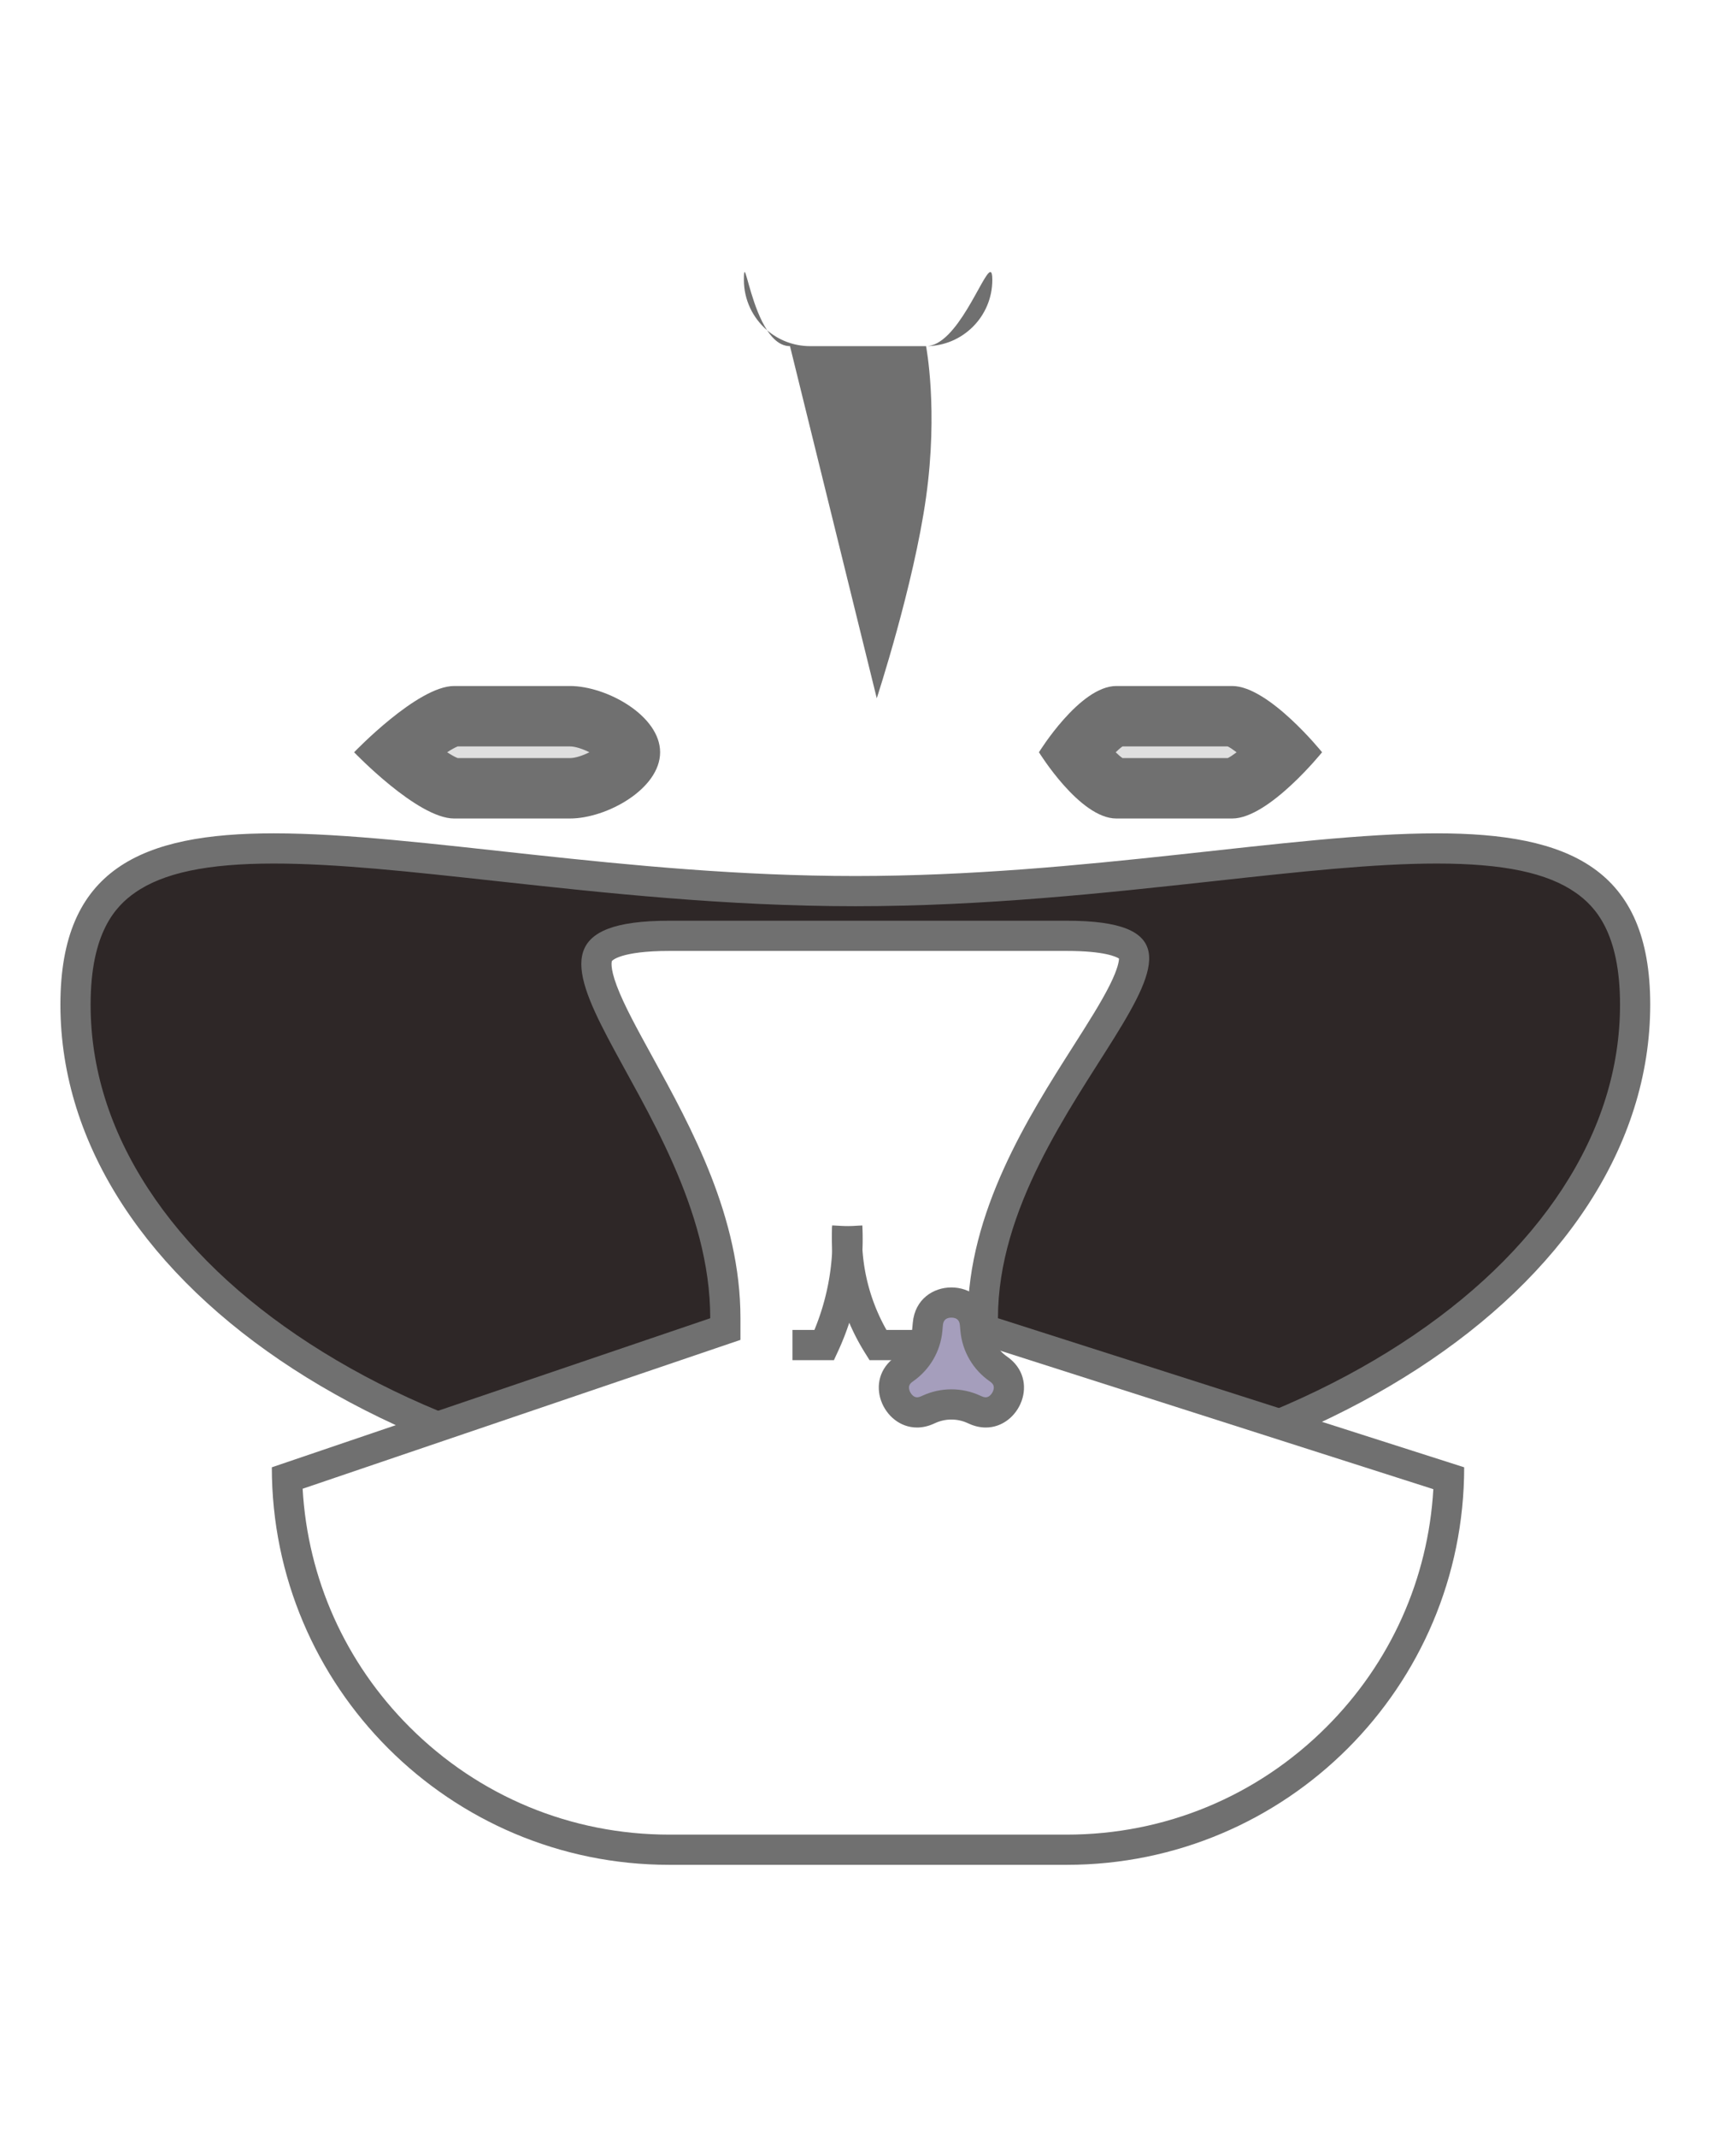 <svg class='zyro-cat' xmlns="http://www.w3.org/2000/svg" xmlns:xlink="http://www.w3.org/1999/xlink" width="57.478" height="70.737" viewBox="0 0 57.478 70.737">
  <defs>
    <filter id="Path_4" x="0" y="21.483" width="57.478" height="49.254" filterUnits="userSpaceOnUse">
      <feOffset dy="8" input="SourceAlpha"/>
      <feGaussianBlur stdDeviation="3" result="blur"/>
      <feFlood flood-opacity="0.161"/>
      <feComposite operator="in" in2="blur"/>
      <feComposite in="SourceGraphic"/>
    </filter>
    <filter id="Path_5" x="2.722" y="13.708" width="28.13" height="22.386" filterUnits="userSpaceOnUse">
      <feOffset dy="-8" input="SourceAlpha"/>
      <feGaussianBlur stdDeviation="3" result="blur-2"/>
      <feFlood flood-opacity="0.161"/>
      <feComposite operator="in" in2="blur-2"/>
      <feComposite in="SourceGraphic"/>
    </filter>
    <filter id="Path_6" x="25.402" y="13.708" width="27.374" height="22.386" filterUnits="userSpaceOnUse">
      <feOffset dy="-8" input="SourceAlpha"/>
      <feGaussianBlur stdDeviation="3" result="blur-3"/>
      <feFlood flood-opacity="0.161"/>
      <feComposite operator="in" in2="blur-3"/>
      <feComposite in="SourceGraphic"/>
    </filter>
    <filter id="Path_3" x="15.627" y="0" width="26.225" height="32.111" filterUnits="userSpaceOnUse">
      <feOffset dy="-8" input="SourceAlpha"/>
      <feGaussianBlur stdDeviation="3" result="blur-4"/>
      <feFlood flood-opacity="0.161"/>
      <feComposite operator="in" in2="blur-4"/>
      <feComposite in="SourceGraphic"/>
    </filter>
    <filter id="Polygon_4" x="13.5" y="22" width="36" height="35.5" filterUnits="userSpaceOnUse">
      <feOffset dx="3" dy="8" input="SourceAlpha"/>
      <feGaussianBlur stdDeviation="1.5" result="blur-5"/>
      <feFlood flood-opacity="0.161"/>
      <feComposite operator="in" in2="blur-5"/>
      <feComposite in="SourceGraphic"/>
    </filter>
  </defs>
  <g id="Path_9" data-name="Path 9" transform="translate(2 -1.122)" fill="#2e2727">
    <path d="M 26.319 50.938 C 12.082 50.938 0.5 43.51 0.5 34.379 C 0.5 32.405 1.048 31.06 2.176 30.268 C 3.205 29.545 4.758 29.209 7.064 29.209 C 9.164 29.209 11.629 29.479 14.484 29.792 C 18.033 30.181 22.056 30.622 26.319 30.622 C 30.581 30.622 34.604 30.181 38.154 29.792 C 41.008 29.479 43.473 29.209 45.574 29.209 C 47.88 29.209 49.434 29.545 50.462 30.268 C 51.59 31.06 52.138 32.404 52.138 34.379 C 52.138 43.51 40.555 50.938 26.319 50.938 Z" stroke="none"/>
    <path d="M 7.064 29.709 C 4.865 29.709 3.404 30.017 2.464 30.677 C 1.835 31.118 1 31.982 1 34.379 C 1 36.484 1.641 38.535 2.906 40.473 C 4.154 42.386 5.953 44.112 8.253 45.603 C 10.583 47.113 13.304 48.301 16.339 49.133 C 19.497 49.999 22.855 50.438 26.319 50.438 C 29.783 50.438 33.14 49.999 36.299 49.133 C 39.334 48.301 42.054 47.113 44.385 45.603 C 46.684 44.112 48.483 42.386 49.732 40.473 C 50.996 38.535 51.638 36.484 51.638 34.379 C 51.638 31.982 50.803 31.118 50.174 30.677 C 49.235 30.016 47.773 29.709 45.574 29.709 C 43.501 29.709 41.048 29.978 38.208 30.289 C 34.646 30.679 30.608 31.122 26.319 31.122 C 22.029 31.122 17.991 30.679 14.429 30.289 C 11.59 29.978 9.137 29.709 7.064 29.709 M 7.064 28.709 C 11.868 28.709 18.717 30.122 26.319 30.122 C 33.92 30.122 40.769 28.709 45.574 28.709 C 49.957 28.709 52.638 29.884 52.638 34.379 C 52.638 43.8 40.854 51.438 26.319 51.438 C 11.783 51.438 0 43.8 0 34.379 C 0 29.885 2.682 28.709 7.064 28.709 Z" stroke="none" fill="#707070"/>
  </g>
  <g id="Component_4_2" data-name="Component 4 – 2" transform="translate(9 17)">
    <g transform="matrix(1, 0, 0, 1, -9, -17)" filter="url(#Path_4)">
      <g id="Path_4-2" data-name="Path 4" transform="translate(9 22.48)" fill="#fff">
        <path d="M 26.319 30.754 L 13.159 30.754 C 9.778 30.754 6.599 29.437 4.208 27.046 C 1.901 24.739 0.594 21.699 0.505 18.451 L 14.677 13.633 L 15.016 13.518 L 15.016 13.159 C 15.016 9.937 13.431 7.052 12.157 4.733 C 11.293 3.161 10.477 1.675 10.83 1.077 C 10.986 0.814 11.517 0.5 13.159 0.5 L 26.319 0.5 C 27.971 0.5 28.392 0.818 28.496 1.008 C 28.789 1.541 27.856 3.007 26.955 4.424 C 25.514 6.688 23.542 9.789 23.542 13.159 L 23.542 13.525 L 23.889 13.636 L 38.973 18.458 C 38.882 21.703 37.576 24.741 35.27 27.046 C 32.879 29.437 29.7 30.754 26.319 30.754 Z" stroke="none"/>
        <path d="M 13.159 1 C 11.53 1 11.263 1.329 11.261 1.332 C 11.26 1.333 11.18 1.516 11.425 2.165 C 11.664 2.798 12.096 3.584 12.595 4.493 C 13.896 6.861 15.516 9.809 15.516 13.159 L 15.516 13.876 L 14.838 14.106 L 1.02 18.804 C 1.19 21.785 2.433 24.564 4.561 26.692 C 6.858 28.989 9.912 30.254 13.159 30.254 L 26.319 30.254 C 29.567 30.254 32.62 28.989 34.917 26.692 C 37.042 24.567 38.284 21.794 38.457 18.818 L 23.737 14.112 L 23.042 13.89 L 23.042 13.159 C 23.042 9.644 25.059 6.472 26.533 4.156 C 27.032 3.372 27.462 2.695 27.746 2.125 C 28.019 1.577 28.049 1.332 28.049 1.252 C 27.956 1.192 27.562 1 26.319 1 L 13.159 1 M 13.159 -3.814697265625e-06 L 26.319 -3.814697265625e-06 C 33.587 -3.814697265625e-06 24.042 5.892 24.042 13.159 L 39.478 18.094 C 39.478 25.362 33.587 31.254 26.319 31.254 L 13.159 31.254 C 5.892 31.254 0 25.362 0 18.094 L 14.516 13.159 C 14.516 5.892 5.892 -3.814697265625e-06 13.159 -3.814697265625e-06 Z" stroke="none" fill="#707070"/>
      </g>
    </g>
    <g transform="matrix(1, 0, 0, 1, -9, -17)" filter="url(#Path_5)">
      <g id="Path_5-2" data-name="Path 5" transform="translate(13.76 30.71)" fill="#dfdfdf">
        <path d="M 5.112 3.386 L 1.274 3.386 C 1.27 3.386 0.859 3.376 -0.205 2.513 C -0.338 2.405 -0.465 2.297 -0.583 2.193 C -0.46 2.086 -0.328 1.973 -0.19 1.861 C 0.863 1.01 1.27 1 1.274 1 L 5.112 1 C 5.988 1 7.096 1.74 7.096 2.193 C 7.096 2.647 5.988 3.386 5.112 3.386 Z" stroke="none"/>
        <path d="M 1.394 2 C 1.302 2.036 1.183 2.103 1.045 2.193 C 1.183 2.283 1.303 2.35 1.394 2.386 L 5.112 2.386 C 5.289 2.386 5.539 2.302 5.754 2.193 C 5.539 2.085 5.289 2 5.112 2 L 1.394 2 M 1.274 -4.291534423828125e-06 L 5.112 -4.291534423828125e-06 C 6.324 -4.291534423828125e-06 8.096 0.982 8.096 2.193 C 8.096 3.405 6.324 4.386 5.112 4.386 L 1.274 4.386 C 0.063 4.386 -2.035 2.193 -2.035 2.193 C -2.035 2.193 0.063 -4.291534423828125e-06 1.274 -4.291534423828125e-06 Z" stroke="none" fill="#707070"/>
      </g>
    </g>
    <g transform="matrix(1, 0, 0, 1, -9, -17)" filter="url(#Path_6)">
      <g id="Path_6-2" data-name="Path 6" transform="translate(35.07 30.71)" fill="#dfdfdf">
        <path d="M 5.728 3.386 L 1.89 3.386 C 1.811 3.386 1.464 3.25 0.918 2.643 C 0.78 2.489 0.654 2.334 0.547 2.193 C 0.654 2.053 0.78 1.897 0.918 1.743 C 1.464 1.137 1.811 1 1.89 1 L 5.728 1 C 5.83 1 6.255 1.149 6.99 1.83 C 7.124 1.954 7.249 2.077 7.361 2.193 C 7.244 2.314 7.113 2.443 6.974 2.571 C 6.248 3.24 5.828 3.386 5.728 3.386 Z" stroke="none"/>
        <path d="M 2.095 2 C 2.029 2.046 1.953 2.112 1.87 2.193 C 1.953 2.274 2.029 2.341 2.095 2.386 L 5.58 2.386 C 5.66 2.346 5.76 2.28 5.873 2.194 C 5.758 2.106 5.657 2.039 5.579 2 L 2.095 2 M 1.89 -4.291534423828125e-06 L 5.728 -4.291534423828125e-06 C 6.939 -4.291534423828125e-06 8.703 2.193 8.703 2.193 C 8.703 2.193 6.939 4.386 5.728 4.386 L 1.89 4.386 C 0.679 4.386 -0.671 2.193 -0.671 2.193 C -0.671 2.193 0.679 -4.291534423828125e-06 1.89 -4.291534423828125e-06 Z" stroke="none" fill="#707070"/>
      </g>
    </g>
    <g transform="matrix(1, 0, 0, 1, -9, -17)" filter="url(#Path_3)">
      <g id="Path_3-2" data-name="Path 3" transform="translate(24.63 13.48)" fill="#2e2727">
        <path d="M 4.465 13.725 L 2.802 6.979 L 5.151 6.979 C 5.224 7.799 5.274 9.183 5.041 10.844 C 4.912 11.765 4.697 12.778 4.465 13.725 Z" stroke="none"/>
        <path d="M 0.024 3.525 C 0.088 3.525 0.295 4.731 0.768 5.452 C 0.298 5.05 -3.814697265625e-06 4.452 -3.814697265625e-06 3.785 C -3.814697265625e-06 3.602 0.007 3.525 0.024 3.525 Z M 8.16 3.525 C 8.202 3.525 8.225 3.602 8.225 3.785 C 8.225 4.997 7.243 5.979 6.031 5.979 C 7.06 5.979 7.923 3.525 8.16 3.525 Z M 0.768 5.452 C 1.151 5.78 1.649 5.979 2.193 5.979 L 6.031 5.979 C 6.031 5.979 6.44 8.068 6.031 10.983 C 5.623 13.897 4.399 17.635 4.399 17.635 L 1.526 5.979 C 1.219 5.979 0.969 5.76 0.768 5.452 Z" stroke="none" fill="#707070"/>
      </g>
    </g>
    <path id="Path_7" data-name="Path 7" d="M19.464,43.029a8.358,8.358,0,0,1-.761,3.934H17.65" transform="translate(-0.412 -19.436)" fill="none" stroke="#707070" stroke-width="1"/>
    <path id="Path_8" data-name="Path 8" d="M17.65,43.029a6.719,6.719,0,0,0,1.015,3.934h1.4" transform="translate(1.402 -19.436)" fill="none" stroke="#707070" stroke-width="1"/>
  </g>
  <g transform="matrix(1, 0, 0, 1, 0, 0)" filter="url(#Polygon_4)">
    <g id="Polygon_4-2" data-name="Polygon 4" transform="translate(15 22)" fill="#a59ebc" stroke-linecap="round">
      <path d="M 14.639 16.757 C 14.525 16.757 14.406 16.729 14.285 16.674 L 14.238 16.653 C 14.004 16.547 13.756 16.493 13.5 16.493 C 13.244 16.493 12.996 16.547 12.762 16.653 L 12.715 16.674 C 12.594 16.729 12.475 16.757 12.361 16.757 C 11.987 16.757 11.722 16.455 11.634 16.174 C 11.585 16.016 11.516 15.616 11.944 15.318 C 12.378 15.017 12.654 14.543 12.703 14.018 L 12.72 13.831 C 12.769 13.307 13.171 13.12 13.5 13.12 C 13.829 13.12 14.231 13.307 14.28 13.831 L 14.297 14.018 C 14.346 14.543 14.622 15.017 15.056 15.318 C 15.484 15.616 15.415 16.016 15.366 16.174 C 15.278 16.455 15.013 16.757 14.639 16.757 Z" stroke="none"/>
      <path d="M 13.5 13.62 C 13.242 13.62 13.225 13.807 13.218 13.877 L 13.201 14.064 C 13.139 14.737 12.784 15.344 12.229 15.729 C 12.125 15.801 12.066 15.879 12.111 16.025 C 12.146 16.137 12.246 16.257 12.361 16.257 C 12.403 16.257 12.453 16.244 12.508 16.219 L 12.556 16.197 C 12.854 16.062 13.172 15.993 13.5 15.993 C 13.828 15.993 14.146 16.062 14.444 16.197 L 14.492 16.219 C 14.548 16.244 14.597 16.257 14.639 16.257 C 14.754 16.257 14.853 16.137 14.889 16.025 C 14.934 15.879 14.875 15.801 14.771 15.729 C 14.216 15.344 13.861 14.737 13.799 14.064 L 13.782 13.877 C 13.775 13.807 13.758 13.62 13.5 13.62 M 13.5 12.62 C 14.103 12.62 14.706 13.009 14.778 13.785 L 14.795 13.972 C 14.83 14.349 15.03 14.691 15.341 14.907 L 15.341 14.907 C 16.45 15.677 15.763 17.257 14.639 17.257 C 14.461 17.257 14.273 17.218 14.079 17.129 L 14.031 17.108 C 13.862 17.031 13.681 16.993 13.5 16.993 C 13.319 16.993 13.138 17.031 12.969 17.108 L 12.921 17.129 C 12.728 17.218 12.539 17.257 12.361 17.257 C 11.237 17.257 10.55 15.677 11.659 14.907 L 11.659 14.907 C 11.97 14.691 12.17 14.349 12.205 13.972 L 12.222 13.785 C 12.294 13.009 12.897 12.62 13.5 12.62 Z" stroke="none" fill="#707070"/>
    </g>
  </g>
</svg>
